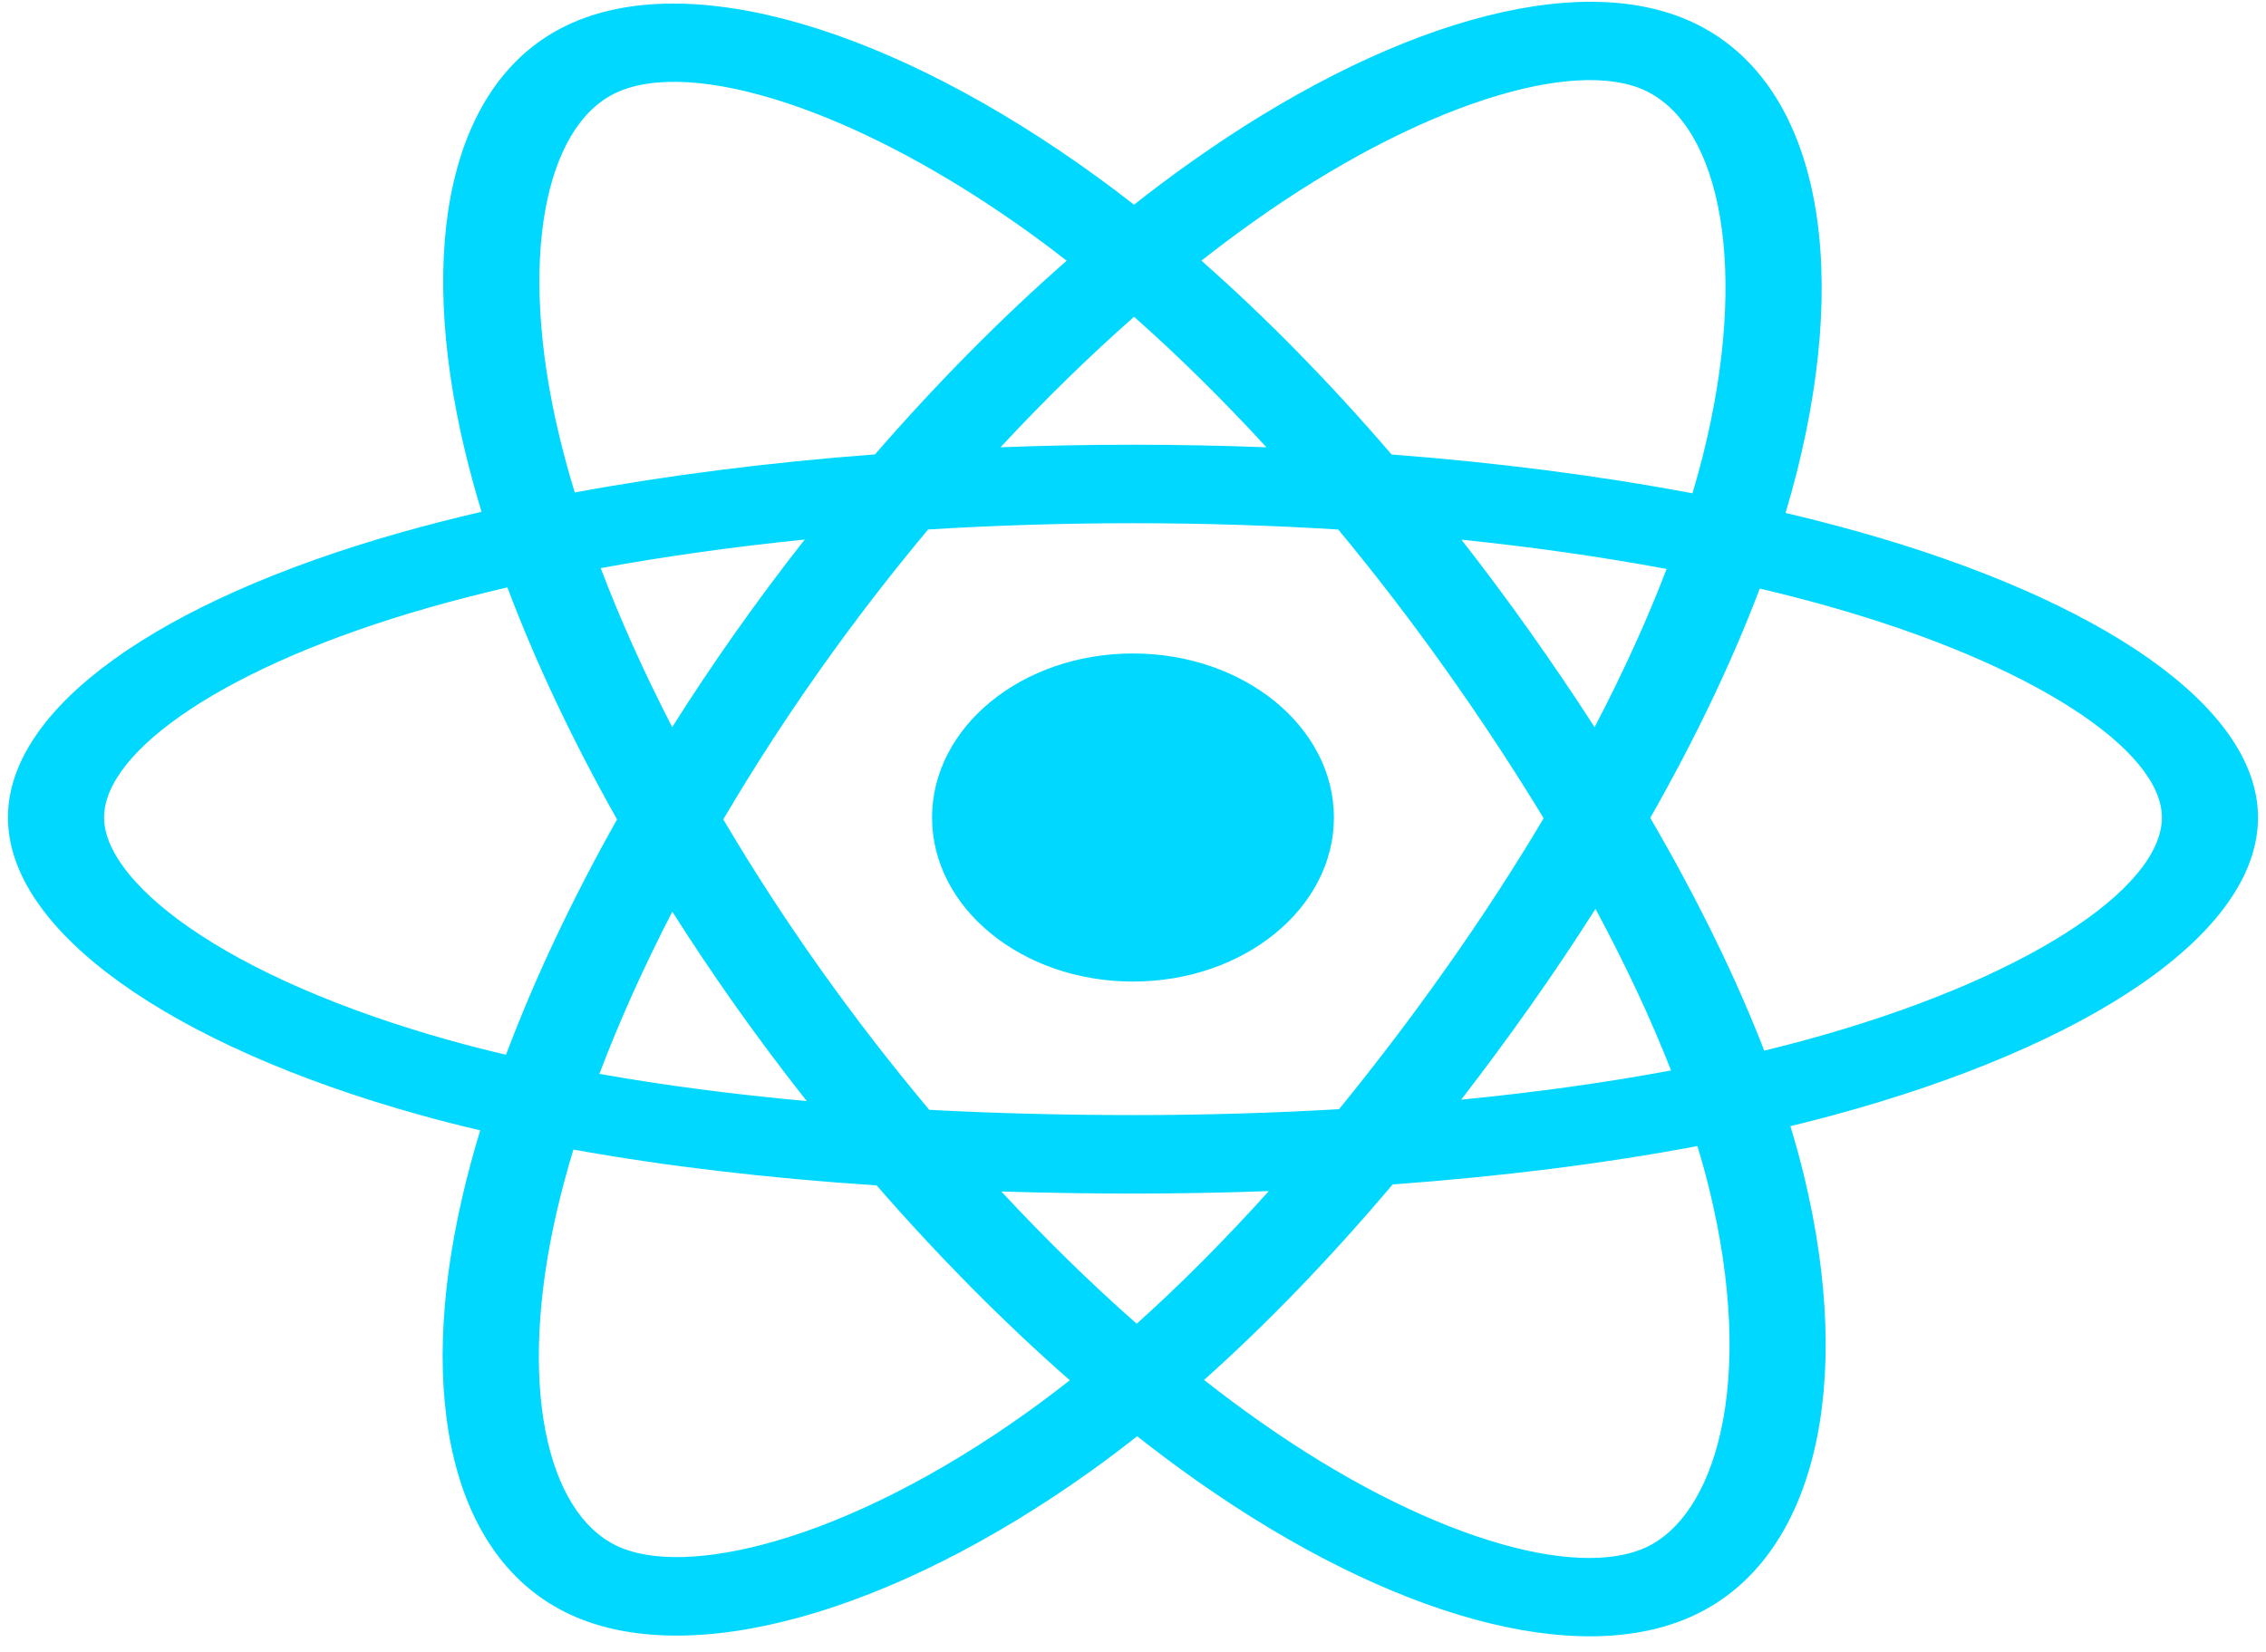 <svg width="144" height="105" viewBox="0 0 144 105" fill="none" xmlns="http://www.w3.org/2000/svg">
<g clip-path="url(#clip0_1_162)">
<path d="M118.07 33.788C116.548 33.362 115.013 32.967 113.467 32.604C113.727 31.737 113.966 30.881 114.178 30.04C117.662 16.227 115.385 5.1 107.605 1.436C100.145 -2.076 87.946 1.586 75.626 10.343C74.411 11.207 73.224 12.097 72.065 13.01C71.289 12.403 70.499 11.807 69.696 11.224C56.784 1.861 43.841 -2.085 36.069 1.589C28.617 5.112 26.41 15.573 29.547 28.663C29.859 29.96 30.211 31.25 30.603 32.531C28.771 32.956 27.003 33.409 25.312 33.891C10.173 38.201 0.505 44.956 0.505 51.963C0.505 59.2 10.884 66.458 26.652 70.859C27.93 71.215 29.219 71.544 30.517 71.847C30.096 73.228 29.721 74.618 29.395 76.015C26.404 88.878 28.739 99.092 36.172 102.593C43.849 106.208 56.733 102.492 69.279 93.536C70.296 92.808 71.291 92.059 72.263 91.29C73.518 92.28 74.807 93.24 76.128 94.171C88.281 102.71 100.283 106.159 107.708 102.648C115.377 99.022 117.87 88.05 114.634 74.701C114.379 73.656 114.093 72.615 113.777 71.581C114.681 71.362 115.57 71.136 116.435 70.902C132.828 66.467 143.493 59.296 143.493 51.963C143.493 44.931 133.513 38.13 118.07 33.788V33.788ZM114.514 66.167C113.733 66.378 112.93 66.582 112.113 66.781C110.303 62.102 107.861 57.127 104.872 51.987C107.724 46.97 110.072 42.058 111.831 37.41C113.294 37.756 114.713 38.12 116.082 38.505C129.314 42.225 137.385 47.725 137.385 51.963C137.385 56.477 128.668 62.337 114.514 66.167V66.167ZM108.642 75.67C110.073 81.573 110.277 86.91 109.329 91.082C108.478 94.831 106.765 97.33 104.647 98.331C100.141 100.462 90.505 97.693 80.112 90.389C78.883 89.524 77.684 88.631 76.516 87.712C80.546 84.113 84.572 79.93 88.502 75.284C95.415 74.783 101.945 73.963 107.868 72.846C108.153 73.782 108.411 74.724 108.642 75.67V75.67ZM49.253 97.963C44.85 99.233 41.344 99.269 39.224 98.271C34.714 96.147 32.839 87.946 35.396 76.946C35.7 75.646 36.048 74.353 36.44 73.069C42.297 74.127 48.78 74.888 55.709 75.347C59.666 79.893 63.808 84.072 67.984 87.731C67.096 88.432 66.188 89.115 65.26 89.78C59.712 93.74 54.152 96.55 49.253 97.963V97.963ZM28.628 66.139C21.655 64.193 15.897 61.664 11.951 58.904C8.404 56.423 6.614 53.961 6.614 51.963C6.614 47.711 14.376 42.287 27.322 38.601C28.894 38.154 30.538 37.732 32.244 37.336C34.034 42.089 36.381 47.059 39.213 52.084C36.344 57.184 33.964 62.233 32.157 67.042C30.971 66.765 29.795 66.464 28.628 66.139V66.139ZM35.541 27.705C32.854 16.49 34.639 8.03 39.13 5.906C43.913 3.645 54.491 6.869 65.641 14.954C66.368 15.482 67.083 16.021 67.786 16.571C63.631 20.214 59.527 24.362 55.605 28.881C48.88 29.39 42.443 30.208 36.525 31.303C36.16 30.111 35.832 28.911 35.541 27.705V27.705ZM97.22 40.143C95.822 38.171 94.373 36.224 92.872 34.303C97.434 34.774 101.805 35.4 105.91 36.164C104.678 39.39 103.142 42.762 101.334 46.22C100.012 44.172 98.641 42.146 97.22 40.143V40.143ZM72.068 20.136C74.885 22.629 77.707 25.412 80.482 28.432C74.852 28.214 69.213 28.213 63.582 28.429C66.36 25.437 69.206 22.658 72.068 20.136ZM46.754 40.177C45.351 42.164 44.005 44.177 42.717 46.216C40.939 42.77 39.417 39.383 38.174 36.111C42.254 35.366 46.604 34.756 51.137 34.294C49.62 36.227 48.158 38.188 46.754 40.177V40.177ZM51.267 69.987C46.584 69.56 42.168 68.982 38.09 68.257C39.352 64.927 40.907 61.467 42.724 57.948C44.017 59.988 45.369 62.002 46.778 63.99C48.227 66.034 49.727 68.035 51.267 69.987ZM72.236 84.141C69.341 81.59 66.453 78.768 63.633 75.733C66.371 75.82 69.162 75.865 71.999 75.865C74.913 75.865 77.794 75.812 80.63 75.709C77.846 78.799 75.035 81.625 72.236 84.141ZM101.391 57.768C103.303 61.326 104.914 64.768 106.193 68.04C102.047 68.813 97.571 69.435 92.855 69.897C94.366 67.941 95.829 65.96 97.244 63.956C98.683 61.919 100.065 59.856 101.391 57.768V57.768ZM91.953 61.463C89.787 64.536 87.499 67.55 85.094 70.502C80.736 70.754 76.368 70.879 71.999 70.877C67.549 70.877 63.221 70.764 59.053 70.543C56.584 67.599 54.253 64.579 52.064 61.491H52.064C49.886 58.419 47.85 55.28 45.963 52.082C47.846 48.883 49.875 45.743 52.046 42.669L52.045 42.669C54.216 39.594 56.529 36.587 58.979 33.655C63.231 33.392 67.591 33.256 71.998 33.256H71.999C76.426 33.256 80.792 33.394 85.043 33.658C87.469 36.586 89.766 39.582 91.933 42.642C94.112 45.71 96.167 48.834 98.097 52.011C96.187 55.221 94.138 58.373 91.953 61.463V61.463ZM104.554 5.758C109.342 8.013 111.204 17.107 108.196 29.033C108.003 29.794 107.788 30.569 107.553 31.355C101.62 30.236 95.179 29.404 88.434 28.888C84.505 24.319 80.434 20.165 76.347 16.568C77.418 15.725 78.515 14.904 79.636 14.105C90.192 6.603 100.059 3.641 104.554 5.758V5.758ZM71.999 41.536C79.051 41.536 84.767 46.204 84.767 51.963C84.767 57.722 79.051 62.39 71.999 62.39C64.947 62.39 59.231 57.722 59.231 51.963C59.231 46.204 64.947 41.536 71.999 41.536V41.536Z" fill="#00D8FF"/>
</g>
<defs>
<clipPath id="clip0_1_162">
<rect width="143" height="104" fill="white" transform="translate(0.5 0.114)"/>
</clipPath>
</defs>
</svg>
